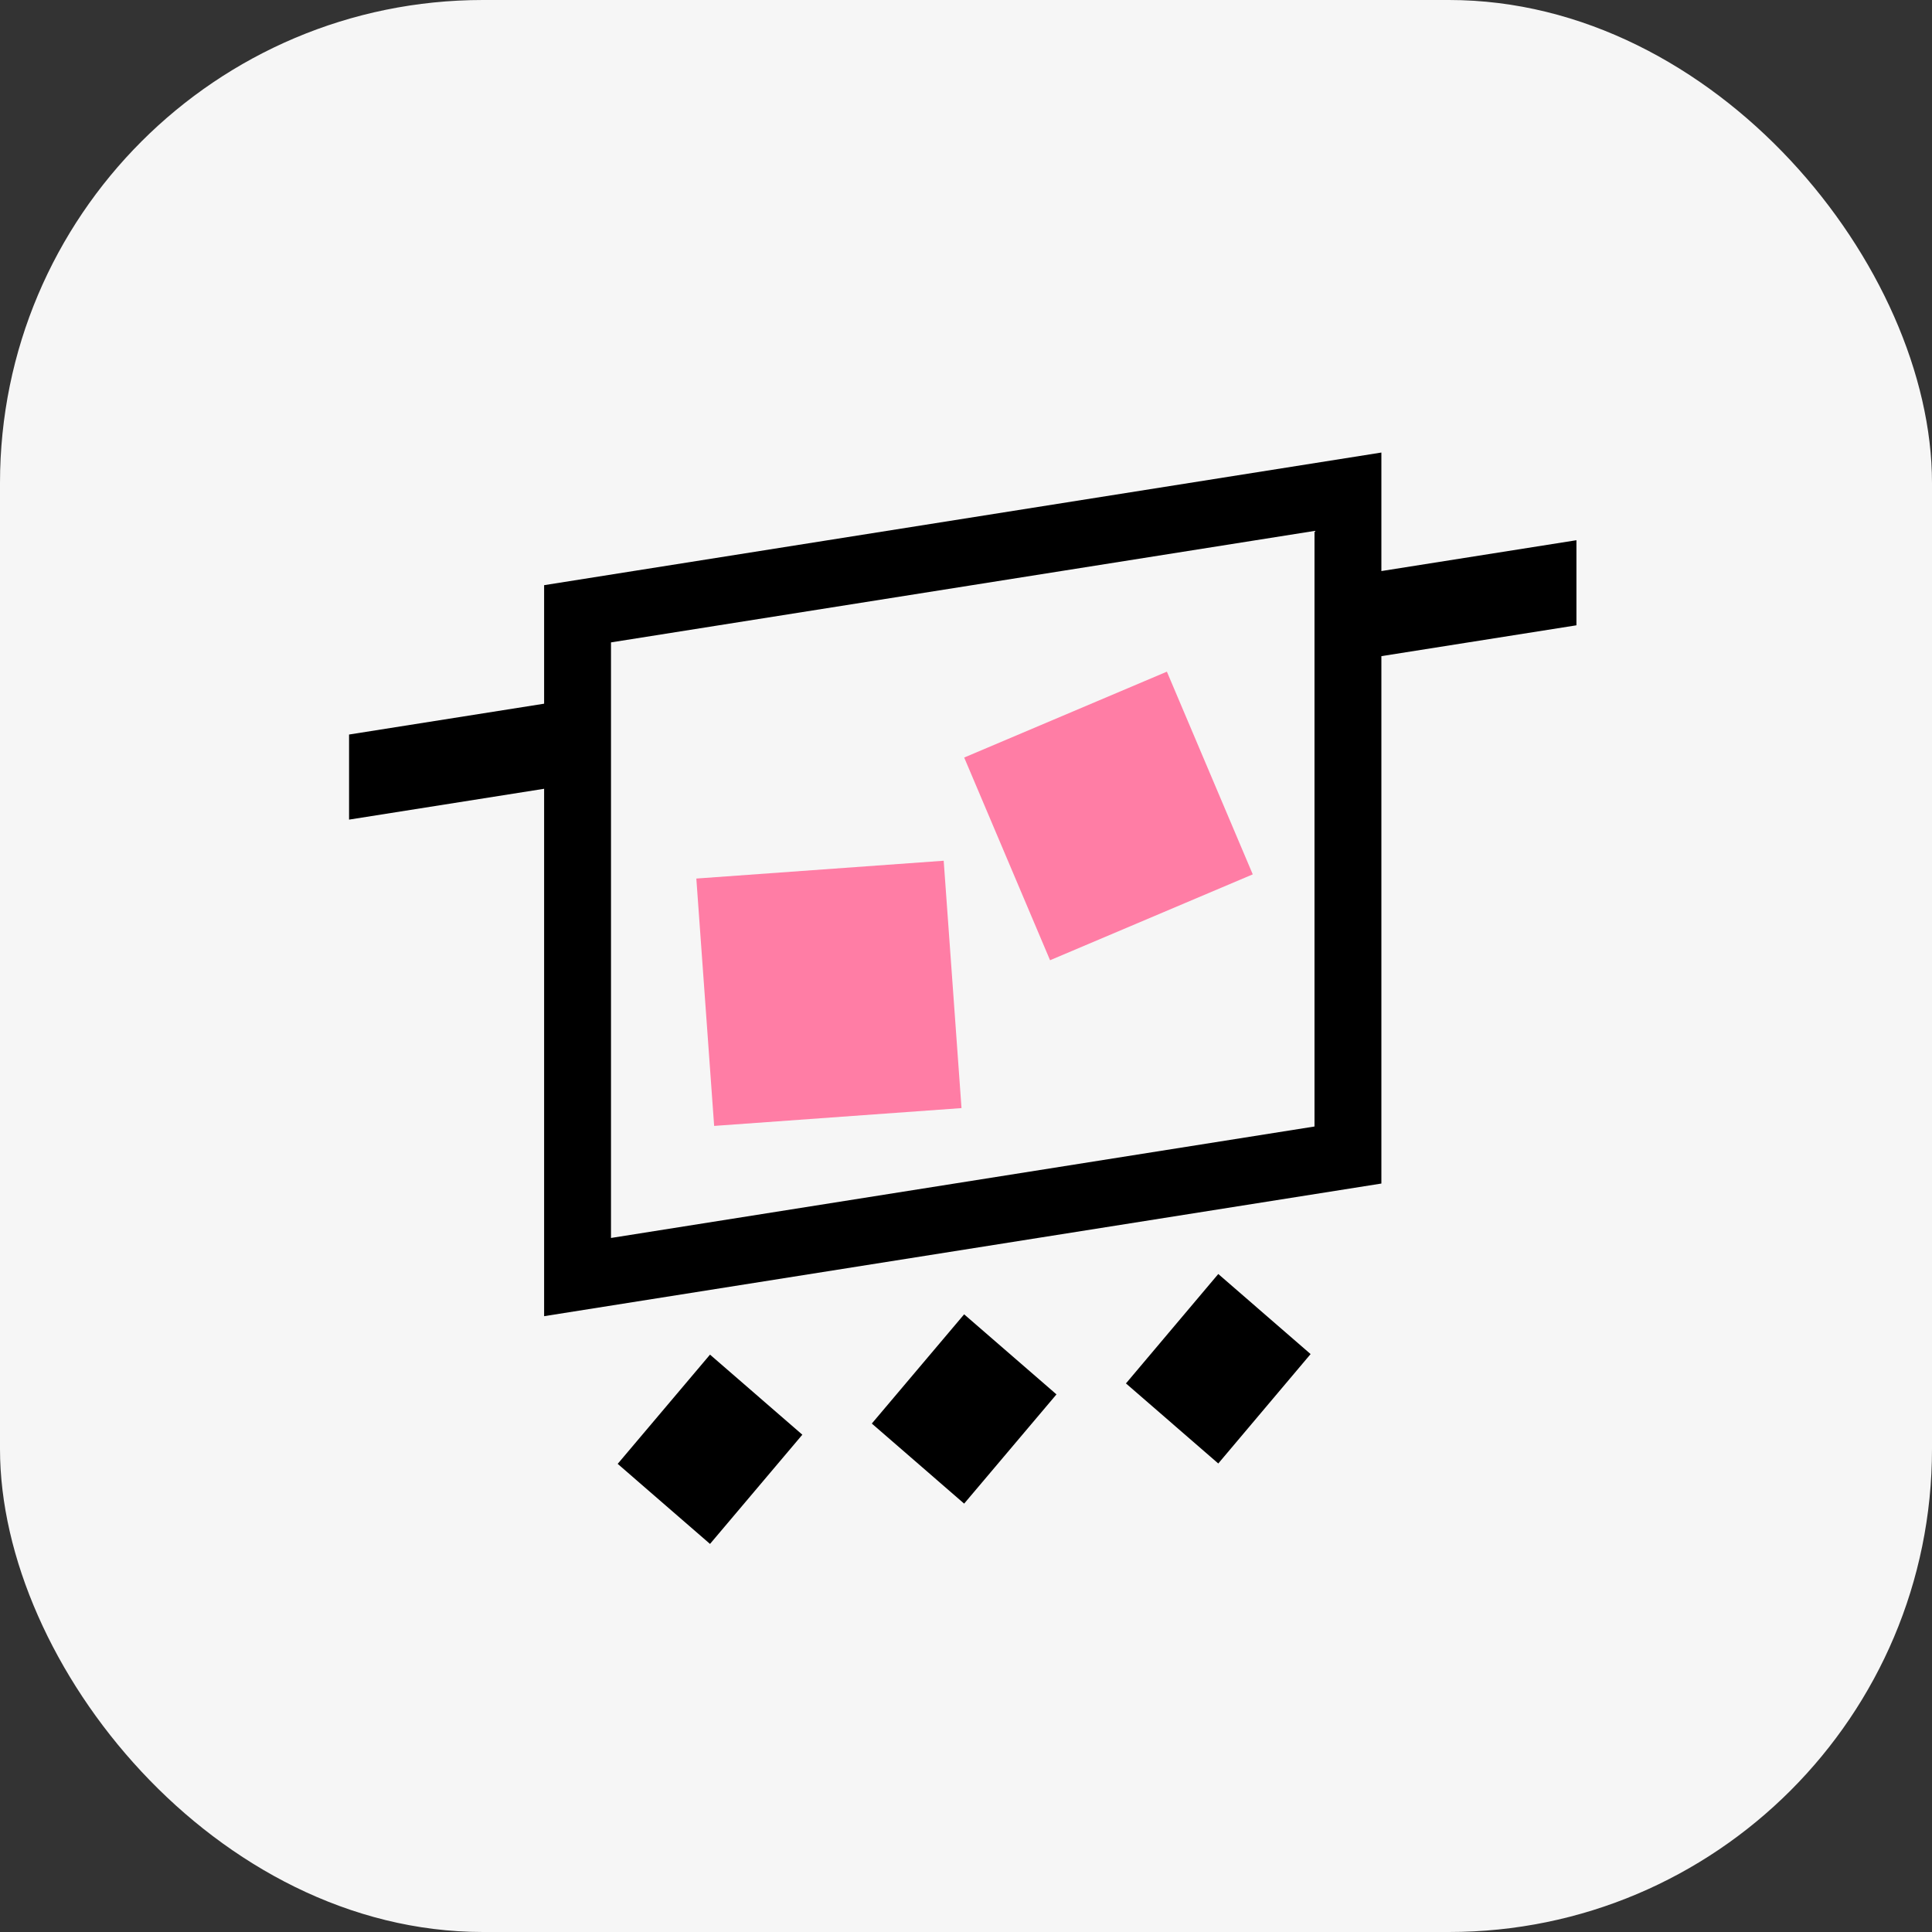 <?xml version="1.0" encoding="UTF-8"?>
<svg id="Layer_6" data-name="Layer 6" xmlns="http://www.w3.org/2000/svg" viewBox="0 0 104 104">
  <rect x="0" y="0" width="104" height="104" fill="#333333" stroke="none"/>
  <defs>
    <style>
      .cls-1, .cls-2, .cls-3 {
        stroke-width: 0px;
      }

      .cls-2 {
        fill: #f6f6f6;
      }

      .cls-3 {
        fill: #ff7da5;
      }
    </style>
  </defs>
  <rect class="cls-2" width="104" height="104" rx="26" ry="26"/>
  <g>
    <rect class="cls-3" x="37.95" y="46.79" width="13.35" height="13.35" transform="translate(-3.73 3.35) rotate(-4.12)"/>
    <rect class="cls-3" x="53.74" y="38" width="11.85" height="11.85" transform="translate(76.84 -28.15) rotate(67.04)"/>
    <g>
      <path class="cls-1" d="m70.76,28.58v32.06l-37.87,6v-32.06l37.87-6m3.6-4.22l-45.07,7.14v6.38l-10.5,1.66v4.58l10.5-1.66v28.39l45.07-7.14v-28.39l10.5-1.66v-4.58l-10.5,1.66v-6.38h0Z"/>
      <polygon class="cls-1" points="38.22 83.11 33.25 78.8 38.22 72.92 43.19 77.23 38.22 83.11"/>
      <polygon class="cls-1" points="65.58 78.78 60.61 74.47 65.58 68.58 70.55 72.89 65.58 78.78"/>
      <polygon class="cls-1" points="51.9 80.94 46.93 76.63 51.9 70.75 56.87 75.06 51.9 80.94"/>
    </g>
  </g>
</svg>